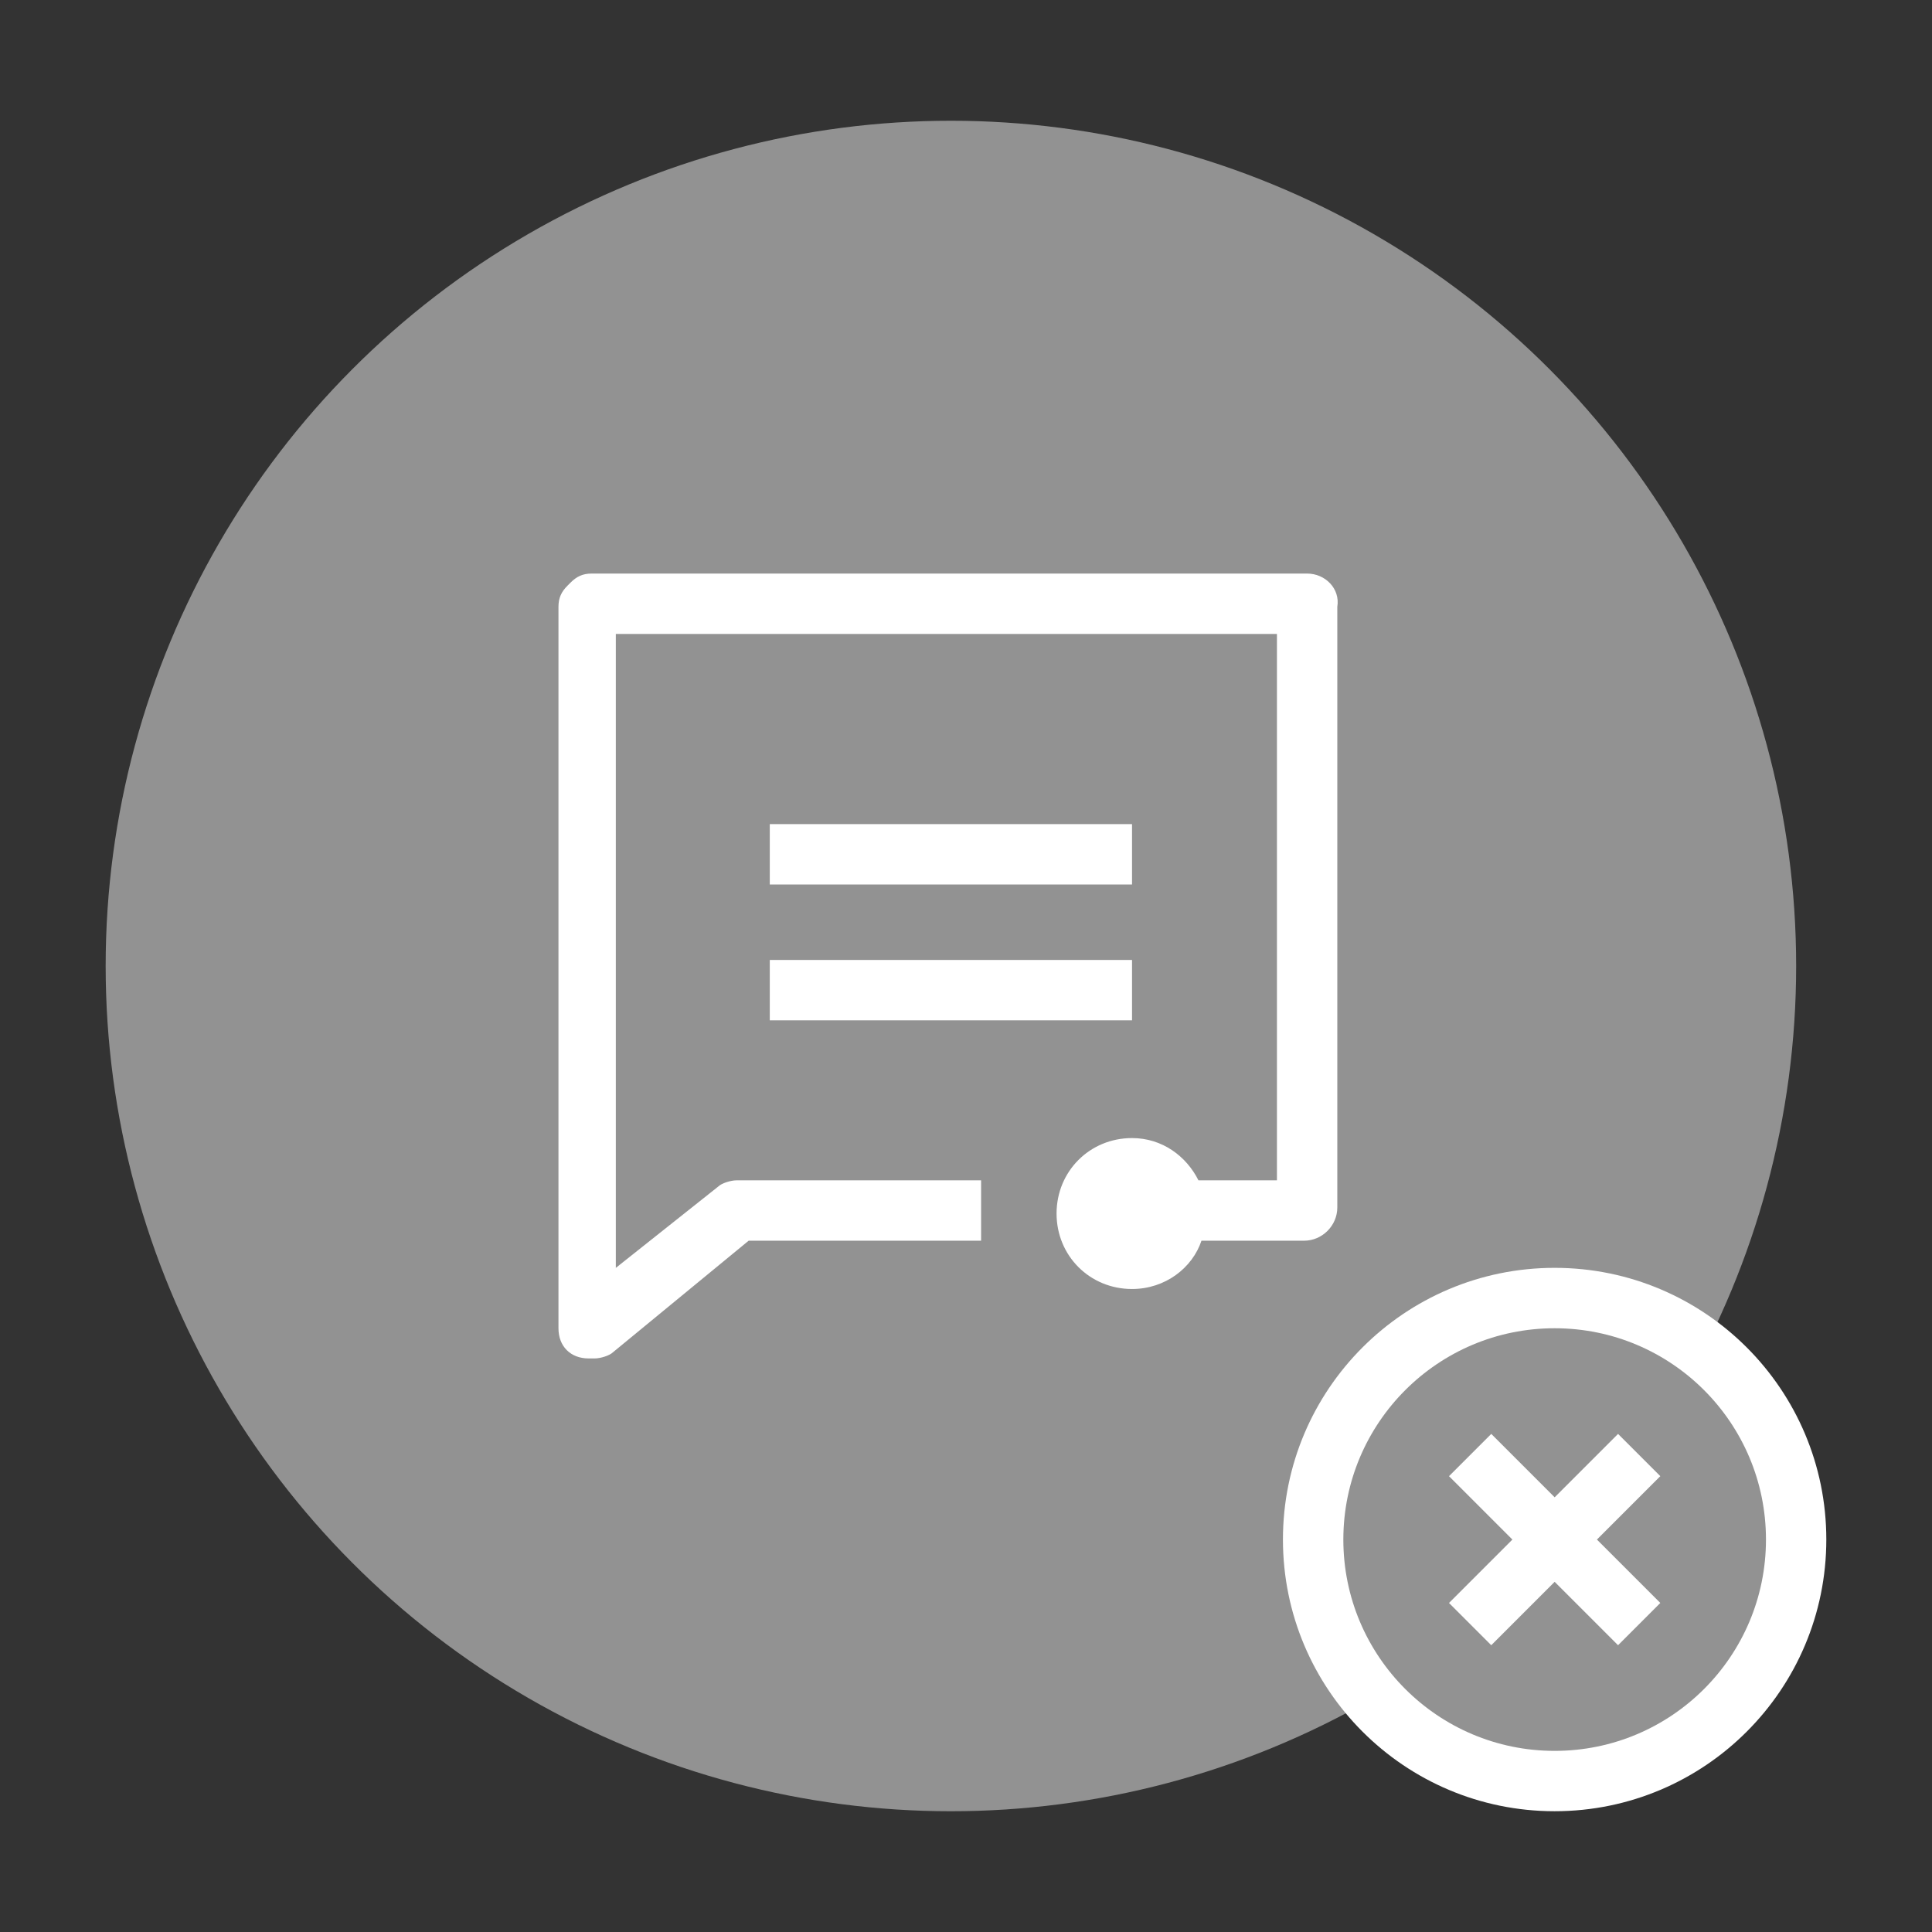 <?xml version="1.0" encoding="utf-8"?>
<!-- Generator: Adobe Illustrator 27.2.0, SVG Export Plug-In . SVG Version: 6.00 Build 0)  -->
<svg version="1.1" id="Offline_00000014616927370014205900000006940387761132402619_"
	 xmlns="http://www.w3.org/2000/svg" xmlns:xlink="http://www.w3.org/1999/xlink" x="0px" y="0px" viewBox="0 0 64 64"
	 style="enable-background:new 0 0 64 64;" xml:space="preserve">
<rect x="0" y="0" width="64" height="64" fill="#333333" stroke="none"/>
<style type="text/css">
	.st0{fill:#929292;}
	.st1{fill:#FFFFFF;}
</style>
<circle class="st0" cx="31.5" cy="32" r="28"/>
<g>
	<rect x="25.5" y="27.3" class="st1" width="12" height="2"/>
	<rect x="25.5" y="31.8" class="st1" width="12" height="2"/>
	<path class="st1" d="M43.3,19H19.6c-0.3,0-0.5,0.1-0.7,0.3l-0.1,0.1c-0.2,0.2-0.3,0.4-0.3,0.7V44c0,0.6,0.4,1,1,1h0.2
		c0.2,0,0.5-0.1,0.6-0.2l4.5-3.7h7.7v-2h-8.1c-0.2,0-0.5,0.1-0.6,0.2l-3.4,2.7V21h21.9v18.1h-2.6c-0.4-0.8-1.2-1.4-2.2-1.4
		c-1.4,0-2.5,1.1-2.5,2.5c0,1.4,1.1,2.5,2.5,2.5c1.1,0,2-0.7,2.3-1.6h3.4c0.6,0,1.1-0.5,1.1-1.1V20.1C44.4,19.5,43.9,19,43.3,19z"/>
</g>
<g id="Offline" transform="translate(-1996.001 -7.001)">
	<g id="Status" transform="translate(2035 45)">
		<g>
			<circle class="st1" cx="12.5" cy="13" r="9"/>
		</g>
	</g>
</g>
<g>
	<circle class="st0" cx="51.5" cy="51" r="7"/>
</g>
<polygon class="st1" points="55,48.9 53.6,47.5 51.5,49.6 49.4,47.5 48,48.9 50.1,51 48,53.1 49.4,54.5 51.5,52.4 53.6,54.5 
	55,53.1 52.9,51 "/>
</svg>
